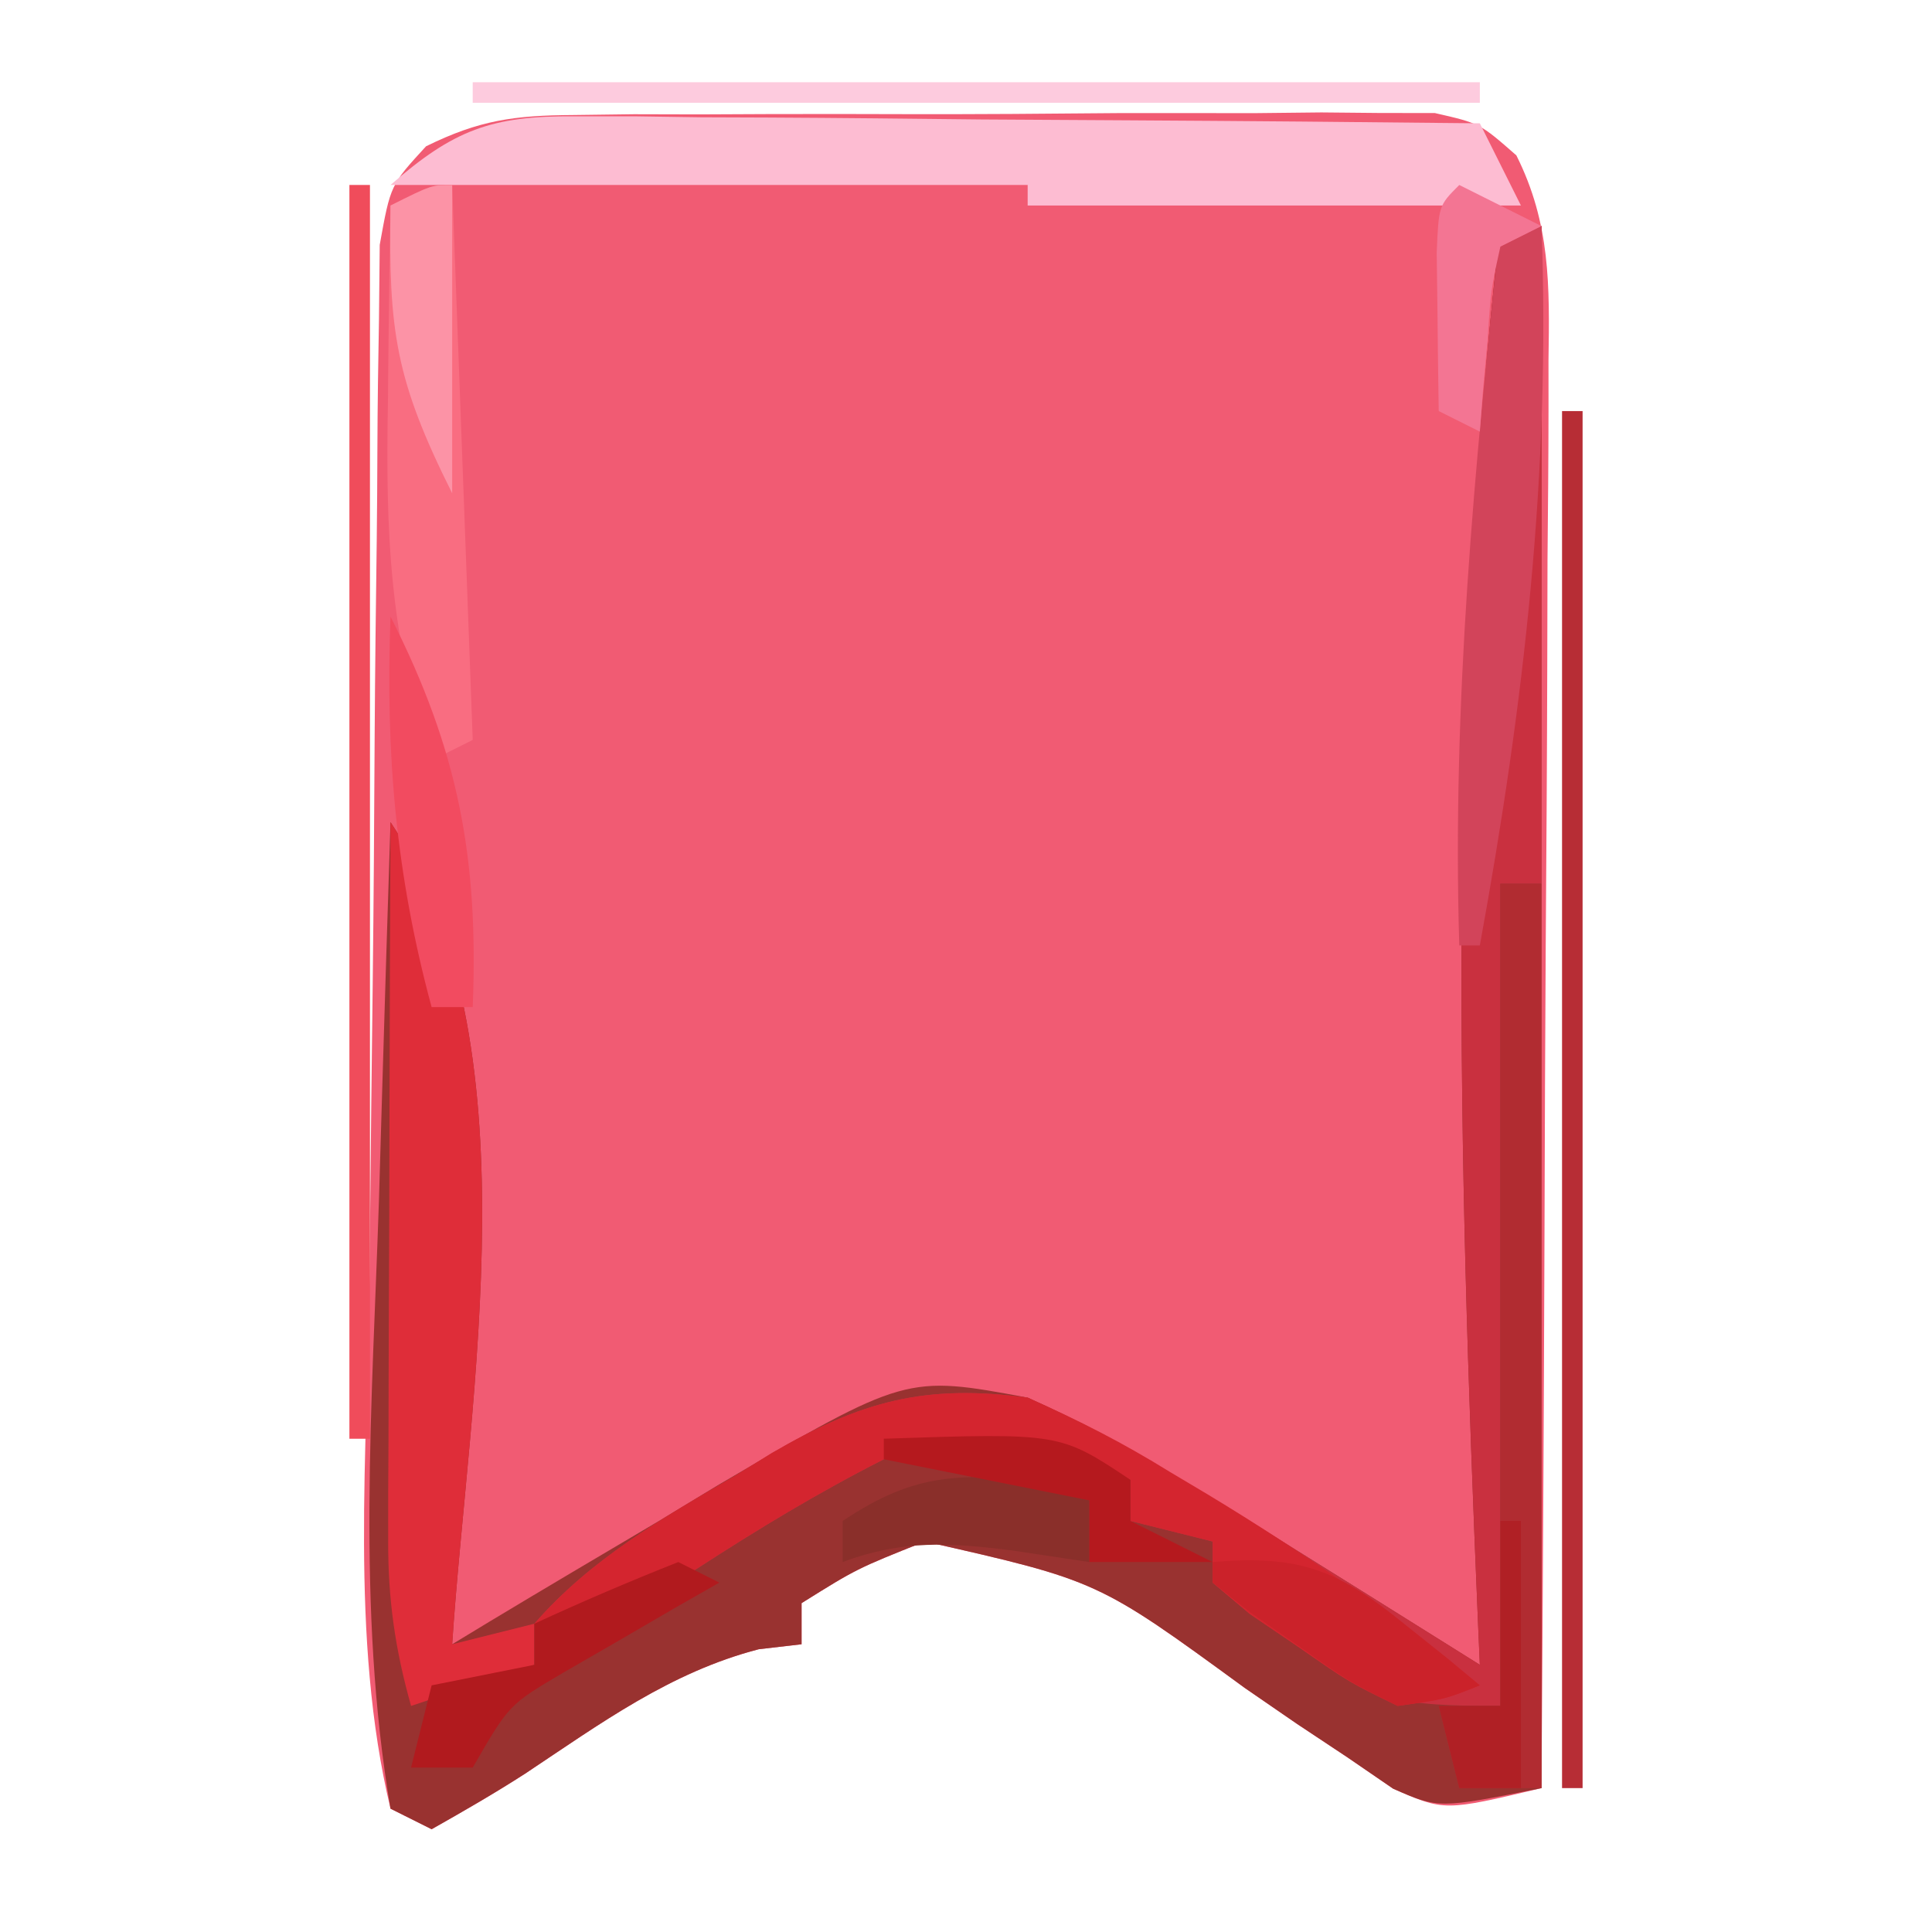<?xml version="1.0" encoding="UTF-8"?>
<svg version="1.1" xmlns="http://www.w3.org/2000/svg" width="94" height="94">
<path d="M0 0 C1.457 -0.019 1.457 -0.019 2.943 -0.038 C3.984 -0.036 5.026 -0.033 6.099 -0.03 C7.174 -0.035 8.249 -0.04 9.356 -0.045 C11.627 -0.052 13.897 -0.051 16.167 -0.042 C19.649 -0.033 23.128 -0.062 26.609 -0.094 C28.814 -0.096 31.019 -0.095 33.224 -0.092 C34.79 -0.109 34.79 -0.109 36.387 -0.126 C37.355 -0.117 38.323 -0.107 39.32 -0.098 C40.598 -0.097 40.598 -0.097 41.901 -0.097 C44.095 0.404 44.095 0.404 45.873 1.965 C47.535 5.281 47.491 8.302 47.436 11.927 C47.437 13.054 47.437 13.054 47.437 14.204 C47.435 16.682 47.412 19.16 47.388 21.638 C47.383 23.359 47.379 25.08 47.376 26.8 C47.364 31.325 47.335 35.849 47.301 40.373 C47.271 44.991 47.257 49.61 47.242 54.228 C47.21 63.287 47.159 72.345 47.095 81.404 C42.373 82.526 42.373 82.526 39.879 81.432 C39.147 80.93 38.416 80.429 37.662 79.912 C36.441 79.102 36.441 79.102 35.195 78.275 C34.358 77.699 33.521 77.123 32.658 76.529 C25.515 71.312 25.515 71.312 17.095 69.404 C13.777 70.728 13.777 70.728 11.095 72.404 C11.095 73.064 11.095 73.724 11.095 74.404 C10.408 74.484 9.721 74.564 9.013 74.646 C4.693 75.768 1.321 78.259 -2.352 80.697 C-3.835 81.654 -5.367 82.536 -6.905 83.404 C-7.565 83.074 -8.225 82.744 -8.905 82.404 C-10.894 74.107 -10.013 64.925 -9.924 56.439 C-9.917 55.691 -9.91 54.943 -9.903 54.172 C-9.866 50.226 -9.822 46.28 -9.772 42.334 C-9.723 38.264 -9.697 34.193 -9.676 30.122 C-9.656 26.981 -9.618 23.84 -9.575 20.7 C-9.558 19.198 -9.547 17.696 -9.543 16.194 C-9.536 14.102 -9.504 12.012 -9.466 9.92 C-9.454 8.731 -9.443 7.542 -9.43 6.317 C-8.905 3.404 -8.905 3.404 -7.176 1.522 C-4.58 0.244 -2.886 0.018 0 0 Z " fill="#F15B73" transform="translate(27.905,5.596)"/>
<path d="M0 0 C0.66 0 1.32 0 2 0 C2 25.08 2 50.16 2 76 C-3 77 -3 77 -5.217 76.028 C-5.948 75.526 -6.68 75.025 -7.434 74.508 C-8.655 73.698 -8.655 73.698 -9.9 72.871 C-10.738 72.295 -11.575 71.719 -12.438 71.125 C-19.58 65.908 -19.58 65.908 -28 64 C-31.318 65.324 -31.318 65.324 -34 67 C-34 67.66 -34 68.32 -34 69 C-34.687 69.08 -35.374 69.16 -36.082 69.242 C-40.402 70.364 -43.775 72.855 -47.447 75.293 C-48.931 76.25 -50.463 77.132 -52 78 C-52.66 77.67 -53.32 77.34 -54 77 C-55.662 67.228 -54.883 57.239 -54.562 47.375 C-54.509 45.59 -54.456 43.805 -54.404 42.02 C-54.276 37.679 -54.14 33.34 -54 29 C-46.904 39.645 -50.21 56.913 -51 69 C-50.401 68.636 -49.801 68.273 -49.183 67.898 C-46.444 66.25 -43.691 64.625 -40.938 63 C-39.995 62.428 -39.052 61.855 -38.08 61.266 C-28.912 55.899 -28.912 55.899 -23 57 C-20.496 58.138 -18.366 59.244 -16.062 60.688 C-15.209 61.197 -15.209 61.197 -14.338 61.717 C-12.546 62.793 -10.772 63.892 -9 65 C-8.266 65.457 -7.533 65.914 -6.777 66.385 C-4.85 67.588 -2.924 68.793 -1 70 C-1.03 69.297 -1.061 68.595 -1.092 67.871 C-2.057 45.03 -2.604 22.741 0 0 Z " fill="#993230" transform="translate(73,11)"/>
<path d="M0 0 C0.66 0 1.32 0 2 0 C2 10.56 2 21.12 2 32 C1.34 32 0.68 32 0 32 C0 45.2 0 58.4 0 72 C-5.037 72 -5.944 71.807 -9.812 69.125 C-10.603 68.591 -11.393 68.058 -12.207 67.508 C-12.799 67.01 -13.39 66.513 -14 66 C-14 65.34 -14 64.68 -14 64 C-15.32 63.67 -16.64 63.34 -18 63 C-18 62.34 -18 61.68 -18 61 C-21.957 59.681 -25.914 59.162 -30 60 C-33.192 61.619 -36.166 63.424 -39.168 65.371 C-41.887 66.935 -43.916 67.6 -47 68 C-44.259 64.852 -40.814 62.891 -37.25 60.812 C-36.654 60.444 -36.059 60.076 -35.445 59.697 C-31.103 57.164 -27.982 56.329 -23 57 C-20.496 58.138 -18.366 59.244 -16.062 60.688 C-15.209 61.197 -15.209 61.197 -14.338 61.717 C-12.546 62.793 -10.772 63.892 -9 65 C-8.266 65.457 -7.533 65.914 -6.777 66.385 C-4.85 67.588 -2.924 68.793 -1 70 C-1.03 69.297 -1.061 68.595 -1.092 67.871 C-2.057 45.03 -2.604 22.741 0 0 Z " fill="#C9303F" transform="translate(73,11)"/>
<path d="M0 0 C1.471 0 1.471 0 2.972 0.001 C4.023 0.016 5.074 0.032 6.157 0.048 C7.239 0.052 8.321 0.056 9.436 0.06 C12.89 0.077 16.344 0.115 19.798 0.153 C22.14 0.168 24.483 0.182 26.825 0.194 C32.566 0.227 38.307 0.277 44.048 0.341 C44.708 1.661 45.368 2.981 46.048 4.341 C38.128 4.341 30.208 4.341 22.048 4.341 C22.048 4.011 22.048 3.681 22.048 3.341 C21.215 3.341 20.383 3.341 19.525 3.341 C10.033 3.341 0.54 3.341 -8.952 3.341 C-5.898 0.669 -4.041 -0.031 0 0 Z " fill="#FDBCD2" transform="translate(27.952,5.659)"/>
<path d="M0 0 C7.096 10.645 3.79 27.913 3 40 C4.98 39.505 4.98 39.505 7 39 C7 39.66 7 40.32 7 41 C5.02 41.66 3.04 42.32 1 43 C0.225 40.251 -0.123 37.819 -0.114 34.966 C-0.113 34.185 -0.113 33.405 -0.113 32.601 C-0.108 31.768 -0.103 30.936 -0.098 30.078 C-0.096 29.218 -0.095 28.358 -0.093 27.472 C-0.088 24.731 -0.075 21.991 -0.062 19.25 C-0.057 17.389 -0.053 15.529 -0.049 13.668 C-0.038 9.112 -0.021 4.556 0 0 Z " fill="#DF2D39" transform="translate(19,40)"/>
<path d="M0 0 C2.511 1.116 4.631 2.195 6.938 3.625 C7.846 4.165 7.846 4.165 8.772 4.717 C13.404 7.517 17.812 10.566 22 14 C20.297 14.676 20.297 14.676 18 15 C15.641 13.855 15.641 13.855 13.25 12.188 C12.451 11.645 11.652 11.102 10.828 10.543 C10.225 10.034 9.622 9.525 9 9 C9 8.34 9 7.68 9 7 C7.68 6.67 6.36 6.34 5 6 C5 5.34 5 4.68 5 4 C1.043 2.681 -2.914 2.162 -7 3 C-10.192 4.619 -13.166 6.424 -16.168 8.371 C-18.887 9.935 -20.916 10.6 -24 11 C-21.259 7.852 -17.814 5.891 -14.25 3.812 C-13.357 3.26 -13.357 3.26 -12.445 2.697 C-8.103 0.164 -4.982 -0.665 0 0 Z " fill="#D4252F" transform="translate(50,68)"/>
<path d="M0 0 C0.66 0 1.32 0 2 0 C2 14.52 2 29.04 2 44 C0.68 44 -0.64 44 -2 44 C-2.33 42.68 -2.66 41.36 -3 40 C-2.01 40 -1.02 40 0 40 C0 26.8 0 13.6 0 0 Z " fill="#B12C31" transform="translate(73,43)"/>
<path d="M0 0 C0.33 8.91 0.66 17.82 1 27 C0.34 27.33 -0.32 27.66 -1 28 C-3.062 22.082 -3.242 16.796 -3.125 10.562 C-3.116 9.64 -3.107 8.718 -3.098 7.768 C-3.074 5.511 -3.042 3.256 -3 1 C-1 0 -1 0 0 0 Z " fill="#F96D81" transform="translate(22,9)"/>
<path d="M0 0 C0.66 0 1.32 0 2 0 C2.448 12.017 1.156 23.192 -1 35 C-1.33 35 -1.66 35 -2 35 C-2.356 23.219 -1.259 11.7 0 0 Z " fill="#D2445A" transform="translate(73,11)"/>
<path d="M0 0 C0.33 0 0.66 0 1 0 C1 22.11 1 44.22 1 67 C0.67 67 0.34 67 0 67 C0 44.89 0 22.78 0 0 Z " fill="#B72D35" transform="translate(76,20)"/>
<path d="M0 0 C0.33 0 0.66 0 1 0 C1 20.13 1 40.26 1 61 C0.67 61 0.34 61 0 61 C0 40.87 0 20.74 0 0 Z " fill="#F04C5B" transform="translate(17,9)"/>
<path d="M0 0 C16.17 0 32.34 0 49 0 C49 0.33 49 0.66 49 1 C32.83 1 16.66 1 0 1 C0 0.67 0 0.34 0 0 Z " fill="#FDCBDE" transform="translate(23,4)"/>
<path d="M0 0 C3.303 6.509 4.29 11.756 4 19 C3.34 19 2.68 19 2 19 C0.26 12.57 -0.25 6.651 0 0 Z " fill="#F24B60" transform="translate(19,30)"/>
<path d="M0 0 C4.197 -0.353 6.065 0.358 9.312 3 C10.01 3.557 10.707 4.114 11.426 4.688 C11.945 5.121 12.465 5.554 13 6 C11.297 6.68 11.297 6.68 9 7 C6.641 5.82 6.641 5.82 4.25 4.125 C3.451 3.571 2.652 3.016 1.828 2.445 C1.225 1.968 0.622 1.491 0 1 C0 0.67 0 0.34 0 0 Z " fill="#CB222A" transform="translate(59,76)"/>
<path d="M0 0 C0 4.95 0 9.9 0 15 C-2.765 9.47 -3.099 7.112 -3 1 C-1 0 -1 0 0 0 Z " fill="#FC93A6" transform="translate(22,9)"/>
<path d="M0 0 C0.66 0.33 1.32 0.66 2 1 C0.952 1.597 0.952 1.597 -0.117 2.207 C-1.027 2.737 -1.937 3.267 -2.875 3.812 C-3.78 4.335 -4.685 4.857 -5.617 5.395 C-8.233 6.937 -8.233 6.937 -10 10 C-10.99 10 -11.98 10 -13 10 C-12.67 8.68 -12.34 7.36 -12 6 C-10.35 5.67 -8.7 5.34 -7 5 C-7 4.34 -7 3.68 -7 3 C-4.696 1.933 -2.36 0.936 0 0 Z " fill="#B11A1E" transform="translate(33,76)"/>
<path d="M0 0 C0.66 0.33 1.32 0.66 2 1 C2 1.99 2 2.98 2 4 C0.144 3.722 0.144 3.722 -1.75 3.438 C-4.763 3.053 -7.1 2.913 -10 4 C-10 3.34 -10 2.68 -10 2 C-6.331 -0.446 -4.328 -0.236 0 0 Z " fill="#8A2F2A" transform="translate(51,72)"/>
<path d="M0 0 C8.571 -0.286 8.571 -0.286 12 2 C12 2.66 12 3.32 12 4 C13.32 4.66 14.64 5.32 16 6 C14.02 6 12.04 6 10 6 C10 5.01 10 4.02 10 3 C6.7 2.34 3.4 1.68 0 1 C0 0.67 0 0.34 0 0 Z " fill="#B5191E" transform="translate(43,70)"/>
<path d="M0 0 C1.32 0.66 2.64 1.32 4 2 C3.01 2.495 3.01 2.495 2 3 C1.533 5.126 1.533 5.126 1.375 7.562 C1.3 8.389 1.225 9.215 1.148 10.066 C1.099 10.704 1.05 11.343 1 12 C0.34 11.67 -0.32 11.34 -1 11 C-1.027 9.354 -1.046 7.708 -1.062 6.062 C-1.074 5.146 -1.086 4.229 -1.098 3.285 C-1 1 -1 1 0 0 Z " fill="#F37593" transform="translate(71,9)"/>
<path d="M0 0 C0.33 0 0.66 0 1 0 C1 4.29 1 8.58 1 13 C0.01 13 -0.98 13 -2 13 C-2.33 11.68 -2.66 10.36 -3 9 C-2.01 9 -1.02 9 0 9 C0 6.03 0 3.06 0 0 Z " fill="#B02025" transform="translate(73,74)"/>
<path d="M0 0 C4 1 4 1 4 1 Z " fill="#852A25" transform="translate(70,89)"/>
<path d="M0 0 C4 1 4 1 4 1 Z " fill="#7A1916" transform="translate(45,75)"/>
<path d="M0 0 C2 1 2 1 2 1 Z " fill="#892F29" transform="translate(22,88)"/>
<path d="M0 0 C2 1 2 1 2 1 Z " fill="#862D28" transform="translate(67,87)"/>
<path d="M0 0 C2 1 2 1 2 1 Z " fill="#8A312A" transform="translate(24,87)"/>
<path d="M0 0 C2 1 2 1 2 1 Z " fill="#8B3C35" transform="translate(65,86)"/>
<path d="" fill="#862221" transform="translate(0,0)"/>
<path d="M0 0 C2 1 2 1 2 1 Z " fill="#88352E" transform="translate(62,84)"/>
<path d="M0 0 C2 1 2 1 2 1 Z " fill="#89312A" transform="translate(29,84)"/>
<path d="M0 0 C2 1 2 1 2 1 Z " fill="#832E28" transform="translate(59,82)"/>
<path d="M0 0 C2 1 2 1 2 1 Z " fill="#82201C" transform="translate(32,82)"/>
<path d="M0 0 C2 1 2 1 2 1 Z " fill="#873731" transform="translate(57,81)"/>
<path d="M0 0 C2 1 2 1 2 1 Z " fill="#892F29" transform="translate(34,81)"/>
<path d="M0 0 C2 1 2 1 2 1 Z " fill="#89332D" transform="translate(39,78)"/>
<path d="M0 0 C2 1 2 1 2 1 Z " fill="#7E231E" transform="translate(51,77)"/>
<path d="M0 0 C2 1 2 1 2 1 Z " fill="#873731" transform="translate(49,76)"/>
<path d="M0 0 C2 1 2 1 2 1 Z " fill="#801B18" transform="translate(42,76)"/>
<path d="" fill="#E991AF" transform="translate(0,0)"/>
<path d="M0 0 C2 1 2 1 2 1 Z " fill="#FEB3C8" transform="translate(21,5)"/>
<path d="" fill="#8C4039" transform="translate(0,0)"/>
<path d="" fill="#8B3A33" transform="translate(0,0)"/>
<path d="" fill="#892622" transform="translate(0,0)"/>
<path d="" fill="#812C28" transform="translate(0,0)"/>
<path d="" fill="#8A332B" transform="translate(0,0)"/>
<path d="" fill="#8D4138" transform="translate(0,0)"/>
<path d="" fill="#8F3E37" transform="translate(0,0)"/>
<path d="" fill="#87362F" transform="translate(0,0)"/>
<path d="" fill="#8A342D" transform="translate(0,0)"/>
<path d="" fill="#8B4038" transform="translate(0,0)"/>
<path d="" fill="#8B3730" transform="translate(0,0)"/>
<path d="" fill="#832D27" transform="translate(0,0)"/>
<path d="" fill="#85312A" transform="translate(0,0)"/>
<path d="" fill="#893730" transform="translate(0,0)"/>
<path d="" fill="#FFD1DB" transform="translate(0,0)"/>
<path d="" fill="#F4AAC7" transform="translate(0,0)"/>
<path d="" fill="#FF9CB4" transform="translate(0,0)"/>
<path d="" fill="#F4AEC8" transform="translate(0,0)"/>
<path d="" fill="#FEC7D4" transform="translate(0,0)"/>
<path d="" fill="#F9B6D0" transform="translate(0,0)"/>
</svg>
